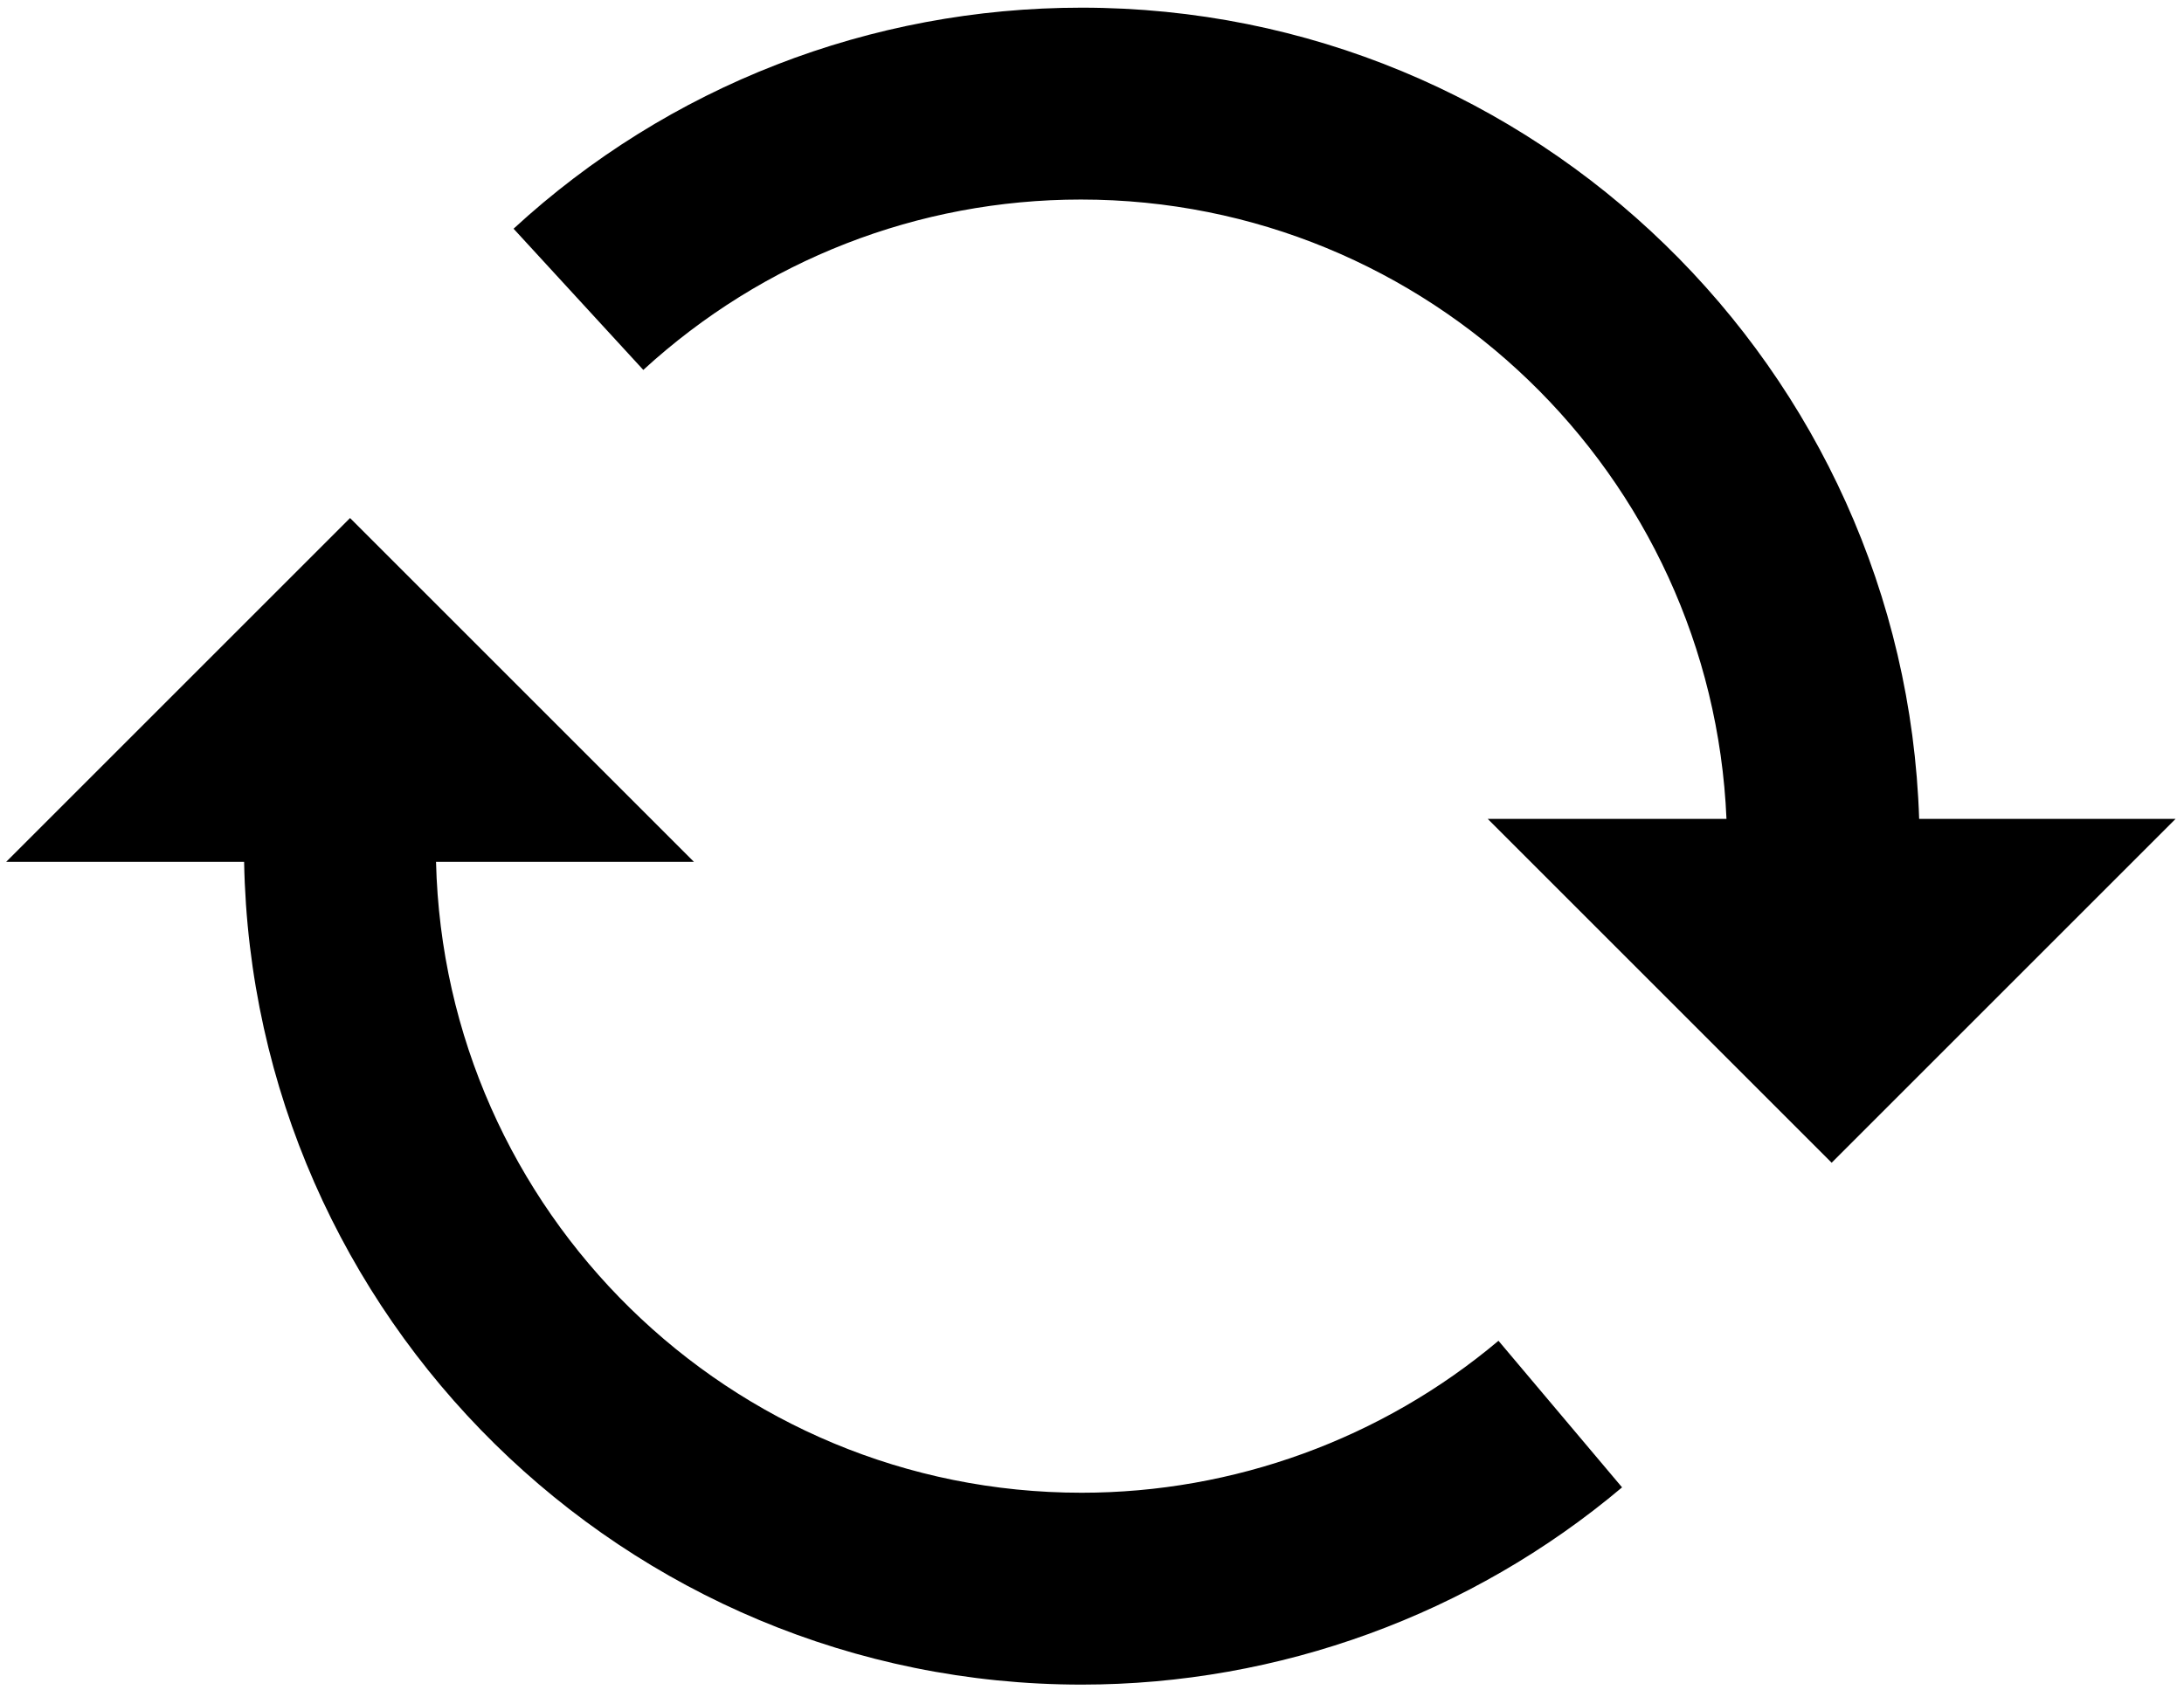 <?xml version="1.0" encoding="utf-8"?>
<!-- Generator: Adobe Illustrator 23.0.1, SVG Export Plug-In . SVG Version: 6.00 Build 0)  -->
<svg version="1.1" id="Calque_1" xmlns="http://www.w3.org/2000/svg" x="0px" y="0px"
     viewBox="0 0 28.45 22.02" style="enable-background:new 0 0 28.45 22.02;" xml:space="preserve">
<g>
	<path d="M25,10.67c-0.19-5.86-5-10.57-10.91-10.57c-2.75,0-5.38,1.02-7.4,2.88l1.69,1.84c1.56-1.43,3.58-2.22,5.7-2.22
		c4.53,0,8.22,3.59,8.41,8.07h-3.11l4.48,4.48l4.48-4.48H25z"/>
	<path d="M14.09,19.45c-4.58,0-8.3-3.67-8.41-8.22h3.36L4.56,6.75l-4.48,4.48h3.1c0.11,5.93,4.96,10.72,10.91,10.72
		c2.57,0,5.07-0.91,7.04-2.57l-1.61-1.91C18,18.75,16.07,19.45,14.09,19.45z"/>
</g>
</svg>
